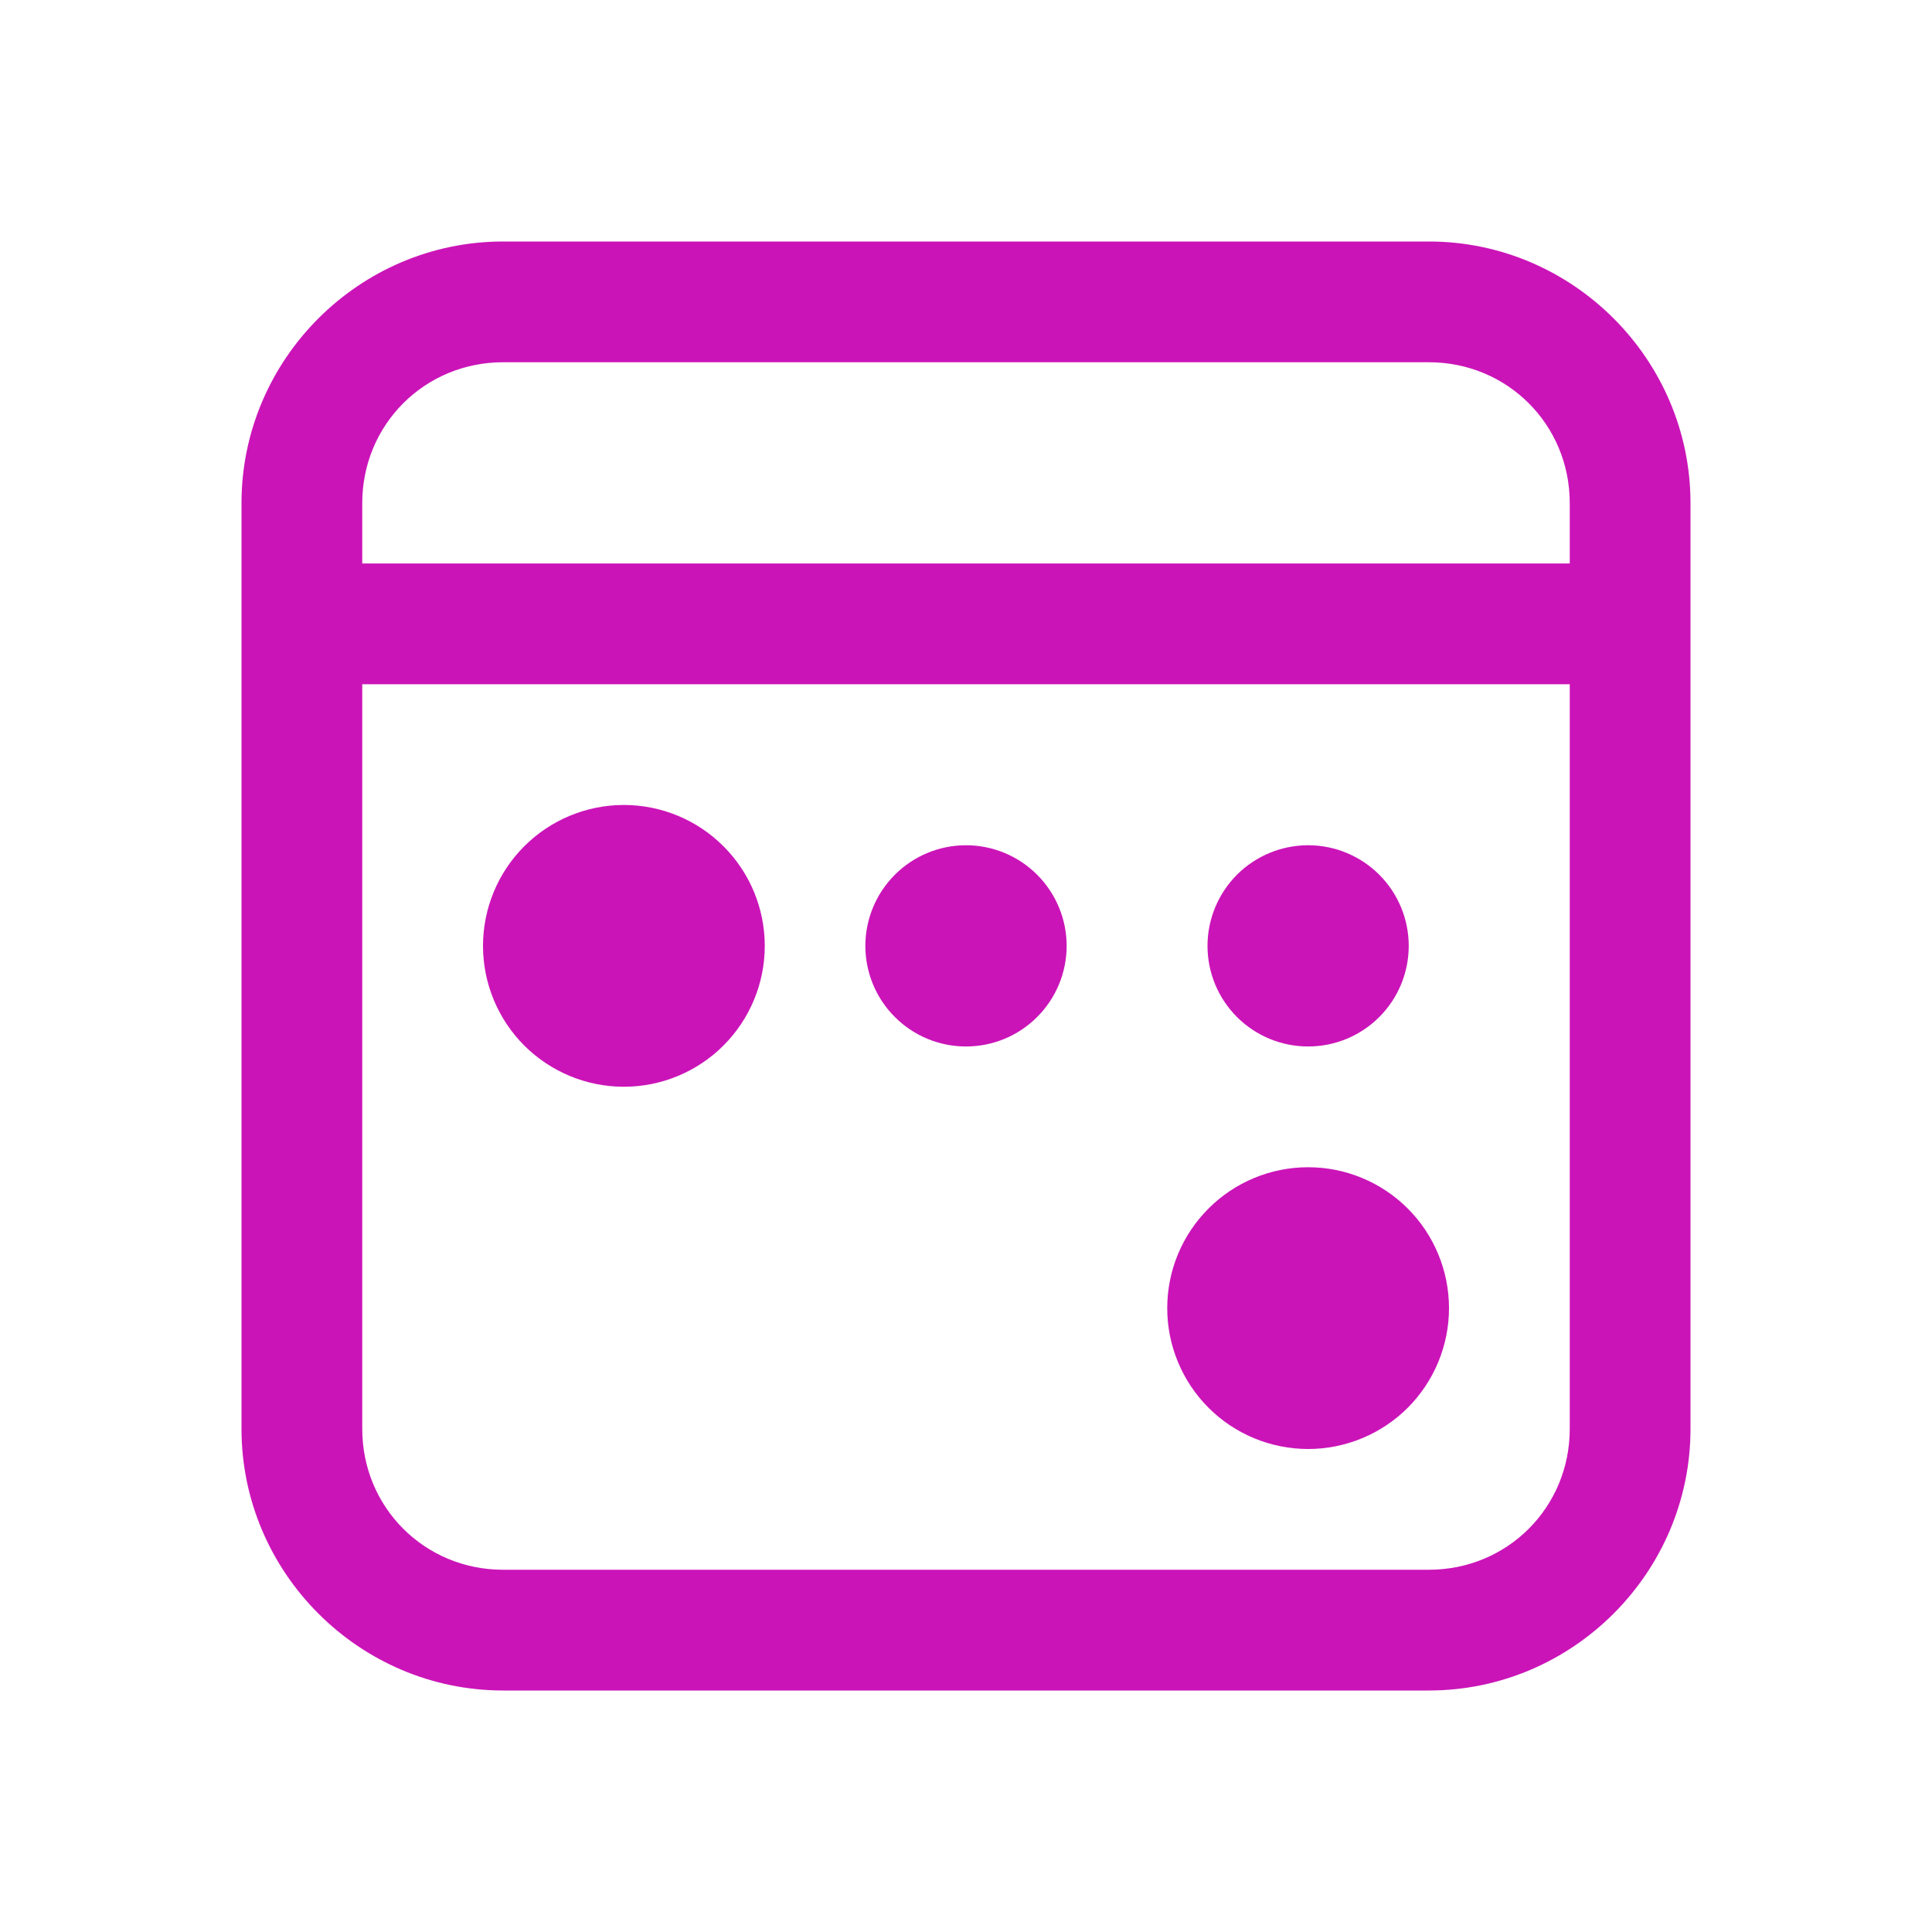 <svg width="32" height="32" viewBox="0 0 32 32" fill="none" xmlns="http://www.w3.org/2000/svg">
<path d="M8.333 4C5.952 4 4 5.952 4 8.333V23.667C4 26.048 5.952 28 8.333 28H23.667C26.048 28 28 26.048 28 23.667V8.333C28 5.952 26.048 4 23.667 4H8.333ZM8.333 6H23.667C24.967 6 26 7.033 26 8.333V9.333H6V8.333C6 7.033 7.033 6 8.333 6ZM6 11.333H26V23.667C26 24.967 24.967 26 23.667 26H8.333C7.033 26 6 24.967 6 23.667V11.333ZM10.333 13.333C9.714 13.333 9.121 13.579 8.683 14.017C8.246 14.454 8 15.048 8 15.667C8 16.285 8.246 16.879 8.683 17.317C9.121 17.754 9.714 18 10.333 18C10.952 18 11.546 17.754 11.983 17.317C12.421 16.879 12.667 16.285 12.667 15.667C12.667 15.048 12.421 14.454 11.983 14.017C11.546 13.579 10.952 13.333 10.333 13.333ZM16 14C15.558 14 15.134 14.176 14.822 14.488C14.509 14.801 14.333 15.225 14.333 15.667C14.333 16.109 14.509 16.533 14.822 16.845C15.134 17.158 15.558 17.333 16 17.333C16.442 17.333 16.866 17.158 17.178 16.845C17.491 16.533 17.667 16.109 17.667 15.667C17.667 15.225 17.491 14.801 17.178 14.488C16.866 14.176 16.442 14 16 14ZM21.667 14C21.225 14 20.801 14.176 20.488 14.488C20.176 14.801 20 15.225 20 15.667C20 16.109 20.176 16.533 20.488 16.845C20.801 17.158 21.225 17.333 21.667 17.333C22.109 17.333 22.533 17.158 22.845 16.845C23.158 16.533 23.333 16.109 23.333 15.667C23.333 15.225 23.158 14.801 22.845 14.488C22.533 14.176 22.109 14 21.667 14ZM21.667 19.333C21.048 19.333 20.454 19.579 20.017 20.017C19.579 20.454 19.333 21.048 19.333 21.667C19.333 22.285 19.579 22.879 20.017 23.317C20.454 23.754 21.048 24 21.667 24C22.285 24 22.879 23.754 23.317 23.317C23.754 22.879 24 22.285 24 21.667C24 21.048 23.754 20.454 23.317 20.017C22.879 19.579 22.285 19.333 21.667 19.333Z" fill="#CB14B8"/>
</svg>
